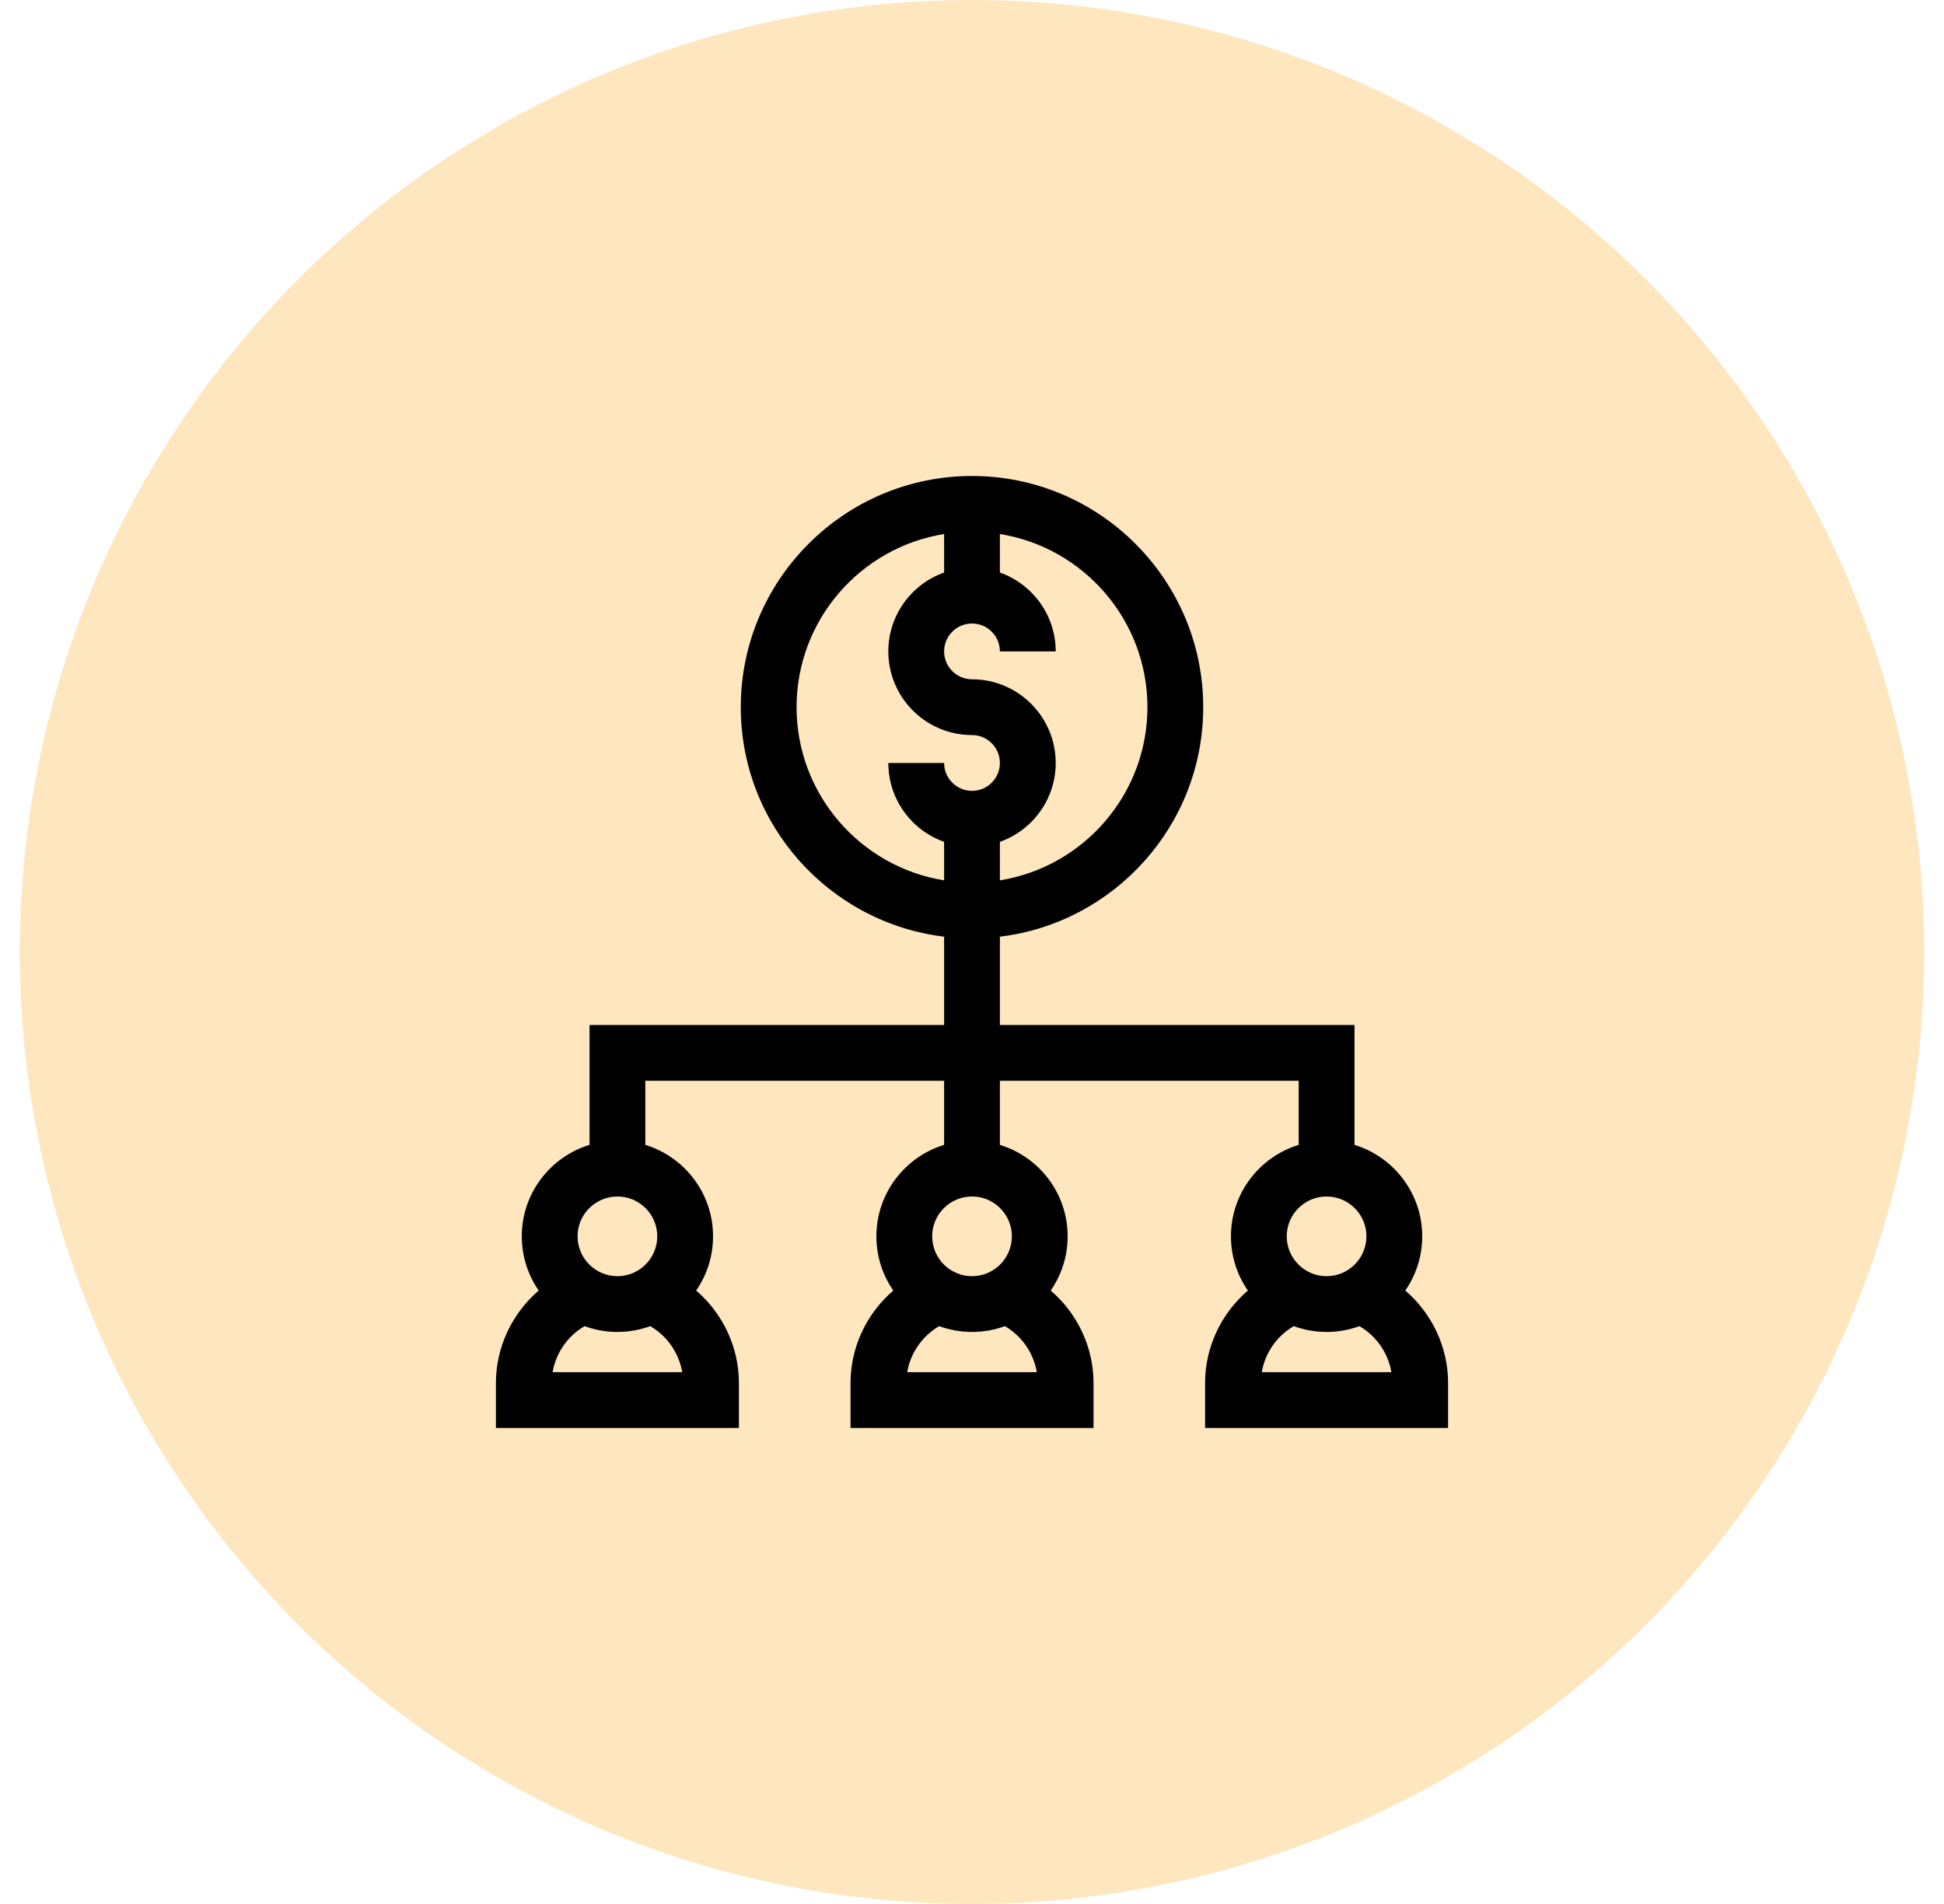 <svg width="49" height="48" viewBox="0 0 49 48" fill="none" xmlns="http://www.w3.org/2000/svg">
<circle cx="24.5" cy="24" r="24" fill="#FEE6BE"/>
<g clip-path="url(#clip0_8_2170)">
<path d="M35.421 32.535C35.69 32.147 35.848 31.676 35.848 31.168C35.848 30.084 35.128 29.164 34.141 28.863V25.841H25.203V23.614C28.087 23.265 30.328 20.804 30.328 17.828C30.328 14.615 27.714 12 24.5 12C21.287 12 18.672 14.615 18.672 17.828C18.672 20.804 20.914 23.265 23.797 23.614V25.841H14.86V28.862C13.873 29.164 13.152 30.083 13.152 31.168C13.152 31.676 13.31 32.147 13.579 32.535C12.91 33.108 12.5 33.958 12.5 34.867V36H18.625V34.867C18.625 33.958 18.215 33.108 17.547 32.535C17.815 32.147 17.973 31.676 17.973 31.168C17.973 30.084 17.253 29.164 16.266 28.863V27.247H23.797V28.862C22.81 29.164 22.09 30.084 22.09 31.168C22.09 31.676 22.248 32.147 22.516 32.535C21.848 33.108 21.438 33.958 21.438 34.867V36H27.563V34.867C27.563 33.958 27.153 33.108 26.484 32.535C26.753 32.147 26.911 31.676 26.911 31.168C26.911 30.084 26.191 29.164 25.203 28.863V27.247H32.734V28.863C31.747 29.164 31.027 30.084 31.027 31.168C31.027 31.676 31.185 32.147 31.454 32.535C30.785 33.108 30.375 33.958 30.375 34.867V36H36.5V34.867C36.5 33.958 36.09 33.108 35.421 32.535ZM28.922 17.828C28.922 20.027 27.309 21.856 25.203 22.194V21.223C26.022 20.933 26.61 20.151 26.61 19.235C26.61 18.072 25.663 17.125 24.5 17.125C24.113 17.125 23.797 16.81 23.797 16.422C23.797 16.034 24.113 15.719 24.5 15.719C24.888 15.719 25.203 16.034 25.203 16.422H26.61C26.61 15.505 26.022 14.724 25.203 14.434V13.463C27.309 13.8 28.922 15.629 28.922 17.828ZM20.078 17.828C20.078 15.629 21.692 13.8 23.797 13.463V14.434C22.979 14.724 22.391 15.505 22.391 16.422C22.391 17.585 23.337 18.531 24.5 18.531C24.888 18.531 25.203 18.847 25.203 19.235C25.203 19.622 24.888 19.938 24.5 19.938C24.113 19.938 23.797 19.622 23.797 19.235H22.391C22.391 20.151 22.979 20.933 23.797 21.223V22.194C21.692 21.856 20.078 20.027 20.078 17.828ZM13.929 34.593C14.011 34.108 14.309 33.68 14.735 33.432C14.993 33.527 15.272 33.579 15.563 33.579C15.853 33.579 16.132 33.527 16.39 33.432C16.816 33.68 17.114 34.108 17.196 34.593H13.929ZM16.567 31.168C16.567 31.722 16.116 32.173 15.563 32.173C15.009 32.173 14.558 31.722 14.558 31.168C14.558 30.614 15.009 30.164 15.563 30.164C16.116 30.164 16.567 30.614 16.567 31.168ZM22.867 34.593C22.949 34.108 23.247 33.68 23.673 33.432C23.931 33.527 24.21 33.579 24.5 33.579C24.791 33.579 25.07 33.527 25.328 33.432C25.754 33.68 26.052 34.108 26.134 34.593H22.867ZM25.505 31.168C25.505 31.722 25.054 32.173 24.5 32.173C23.946 32.173 23.496 31.722 23.496 31.168C23.496 30.614 23.946 30.164 24.5 30.164C25.054 30.164 25.505 30.614 25.505 31.168ZM33.437 30.164C33.991 30.164 34.442 30.614 34.442 31.168C34.442 31.722 33.991 32.173 33.437 32.173C32.883 32.173 32.433 31.722 32.433 31.168C32.433 30.614 32.883 30.164 33.437 30.164ZM31.804 34.593C31.886 34.108 32.184 33.68 32.61 33.432C32.868 33.527 33.147 33.579 33.437 33.579C33.728 33.579 34.007 33.527 34.265 33.432C34.691 33.68 34.989 34.108 35.071 34.593H31.804Z" fill="black"/>
</g>
<defs>
<clipPath id="clip0_8_2170">
<rect width="24" height="24" fill="white" transform="translate(12.5 12)"/>
</clipPath>
</defs>
</svg>
